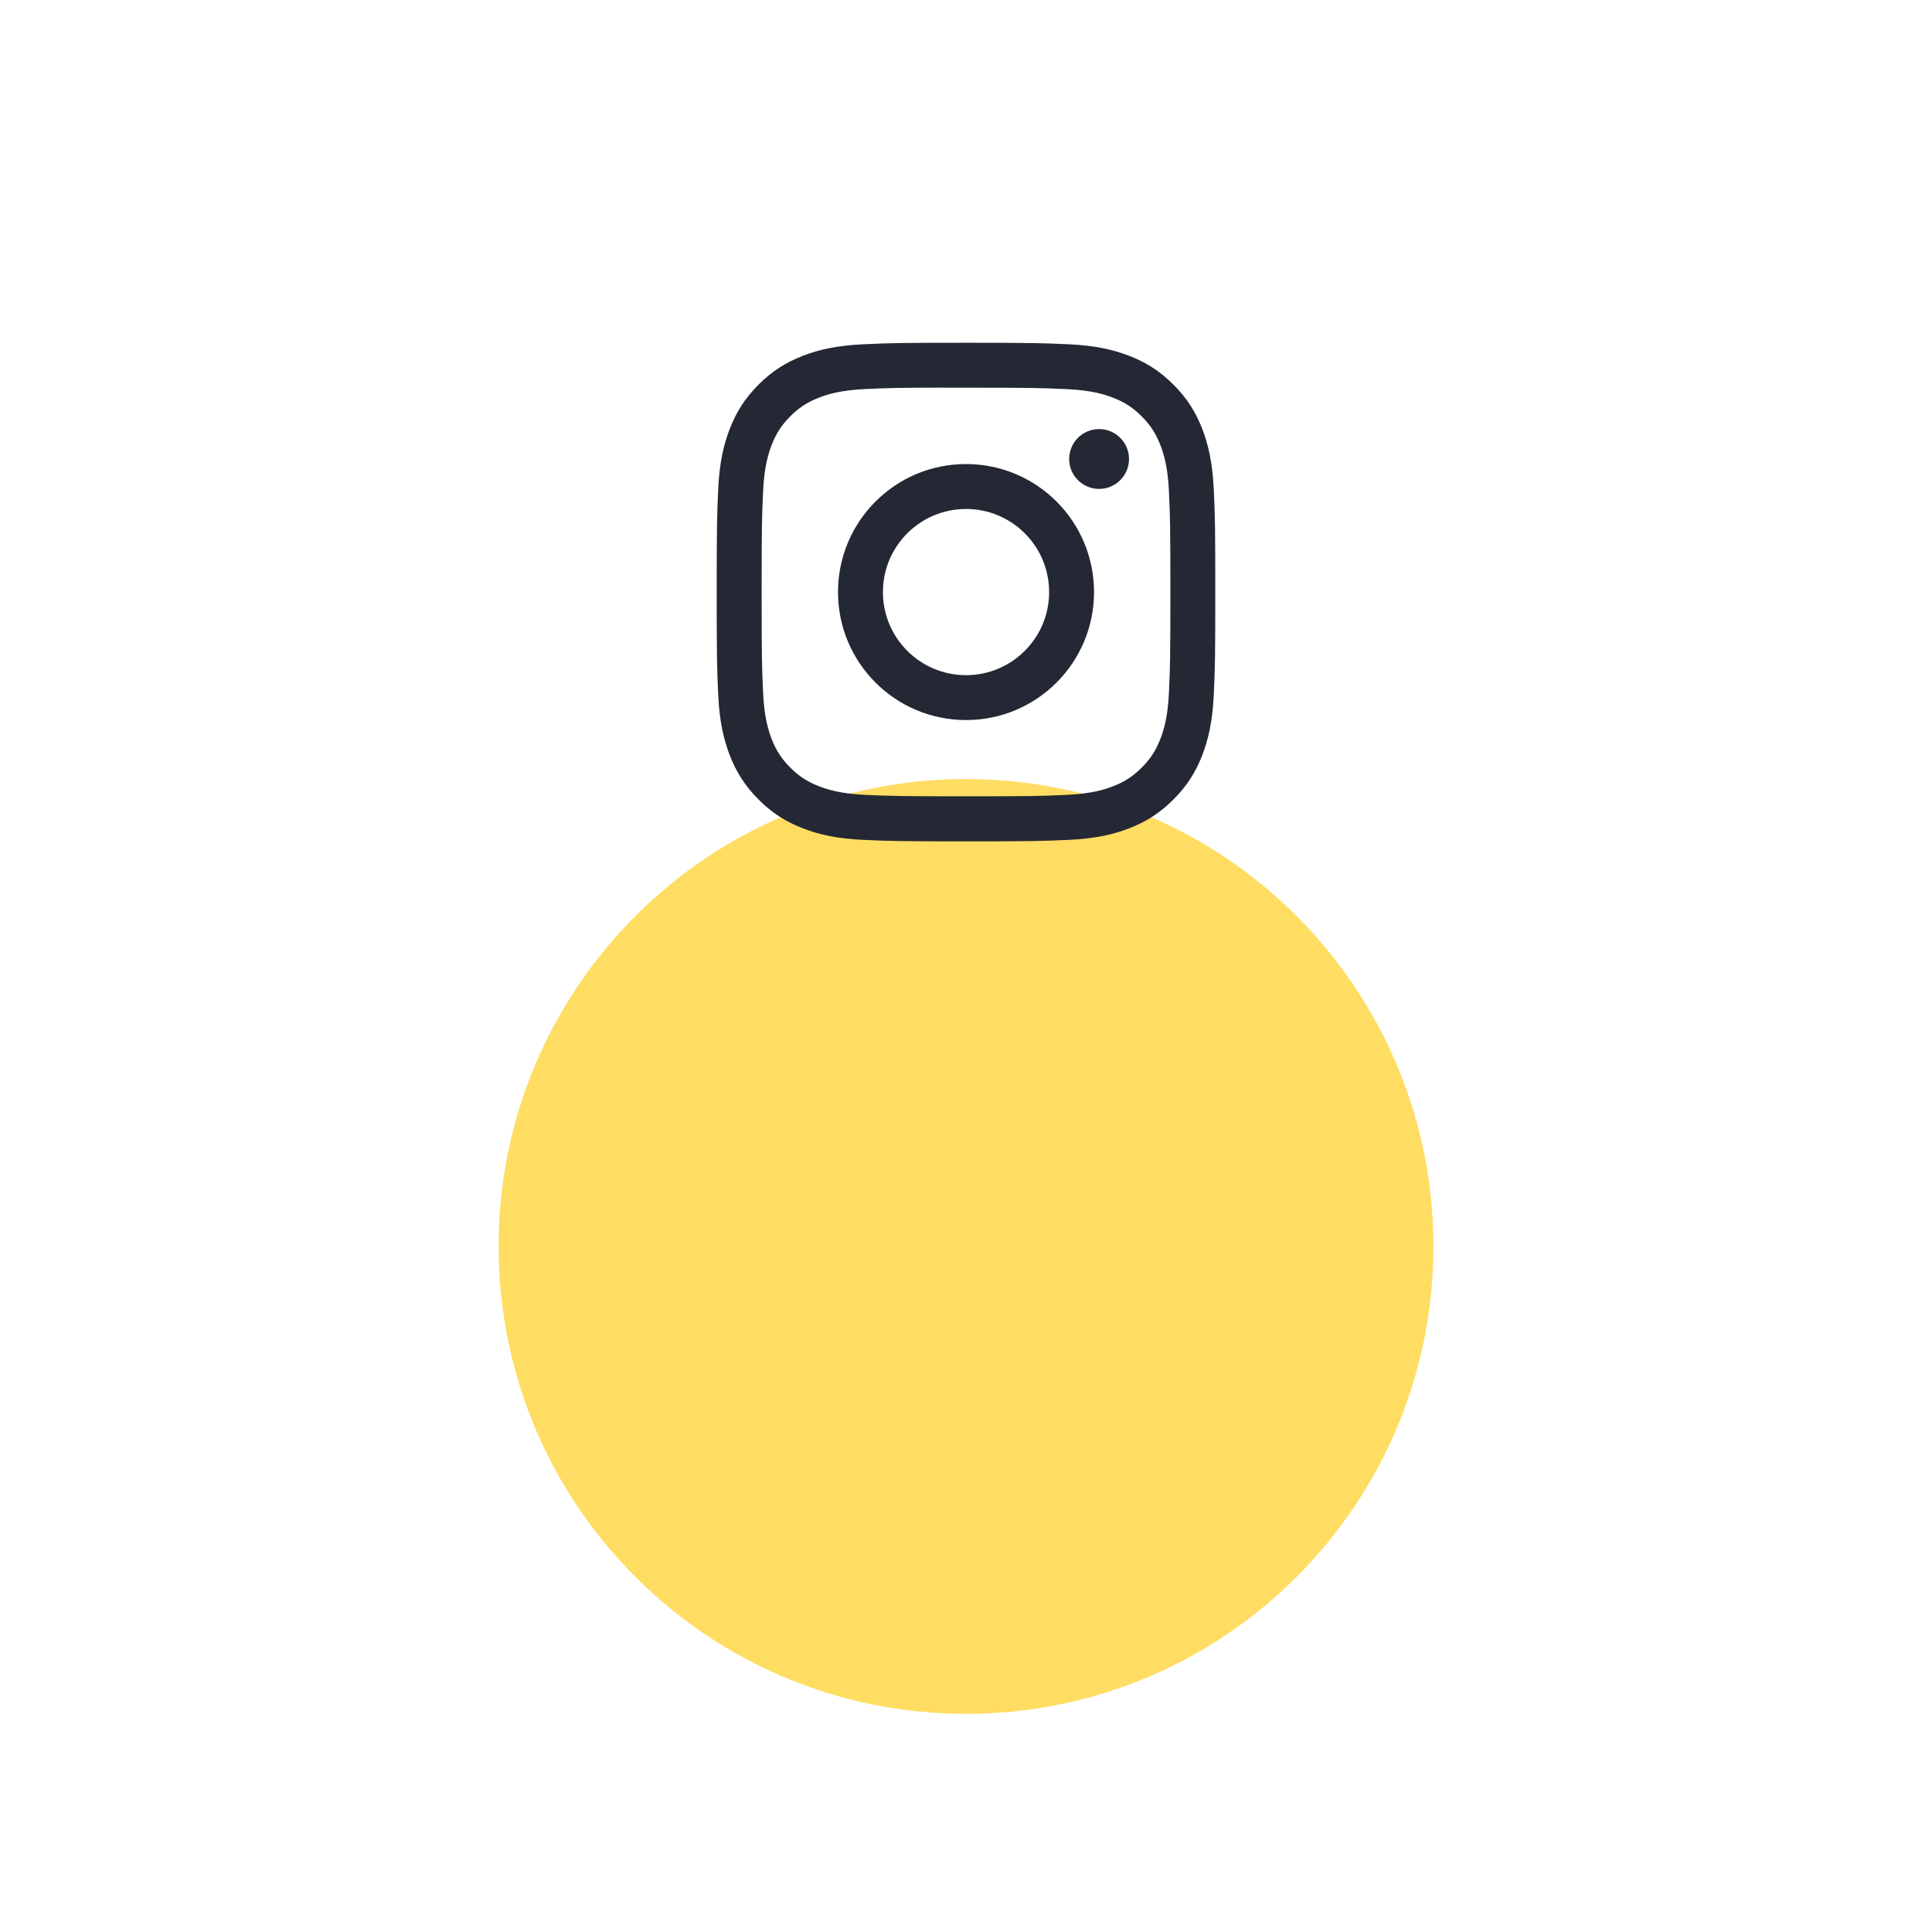 <svg width="124" height="124" viewBox="0 0 124 124" fill="none" xmlns="http://www.w3.org/2000/svg">
<g filter="url(#filter0_dddd)">
<path fill-rule="evenodd" clip-rule="evenodd" d="M32 38C32 21.431 45.431 8 62 8C78.569 8 92 21.431 92 38C92 54.569 78.569 68 62 68C45.431 68 32 54.569 32 38Z" fill="#FFDD63"/>
</g>
<path fill-rule="evenodd" clip-rule="evenodd" d="M62.002 22C57.656 22 57.111 22.019 55.404 22.097C53.701 22.175 52.538 22.444 51.521 22.84C50.468 23.249 49.576 23.795 48.686 24.685C47.796 25.574 47.25 26.467 46.84 27.519C46.443 28.537 46.173 29.7 46.096 31.402C46.02 33.109 46 33.655 46 38C46 42.346 46.019 42.889 46.097 44.596C46.175 46.299 46.445 47.462 46.84 48.479C47.249 49.532 47.796 50.424 48.685 51.314C49.574 52.204 50.467 52.752 51.519 53.16C52.537 53.556 53.7 53.826 55.403 53.904C57.109 53.981 57.654 54 61.999 54C66.345 54 66.889 53.981 68.596 53.904C70.299 53.826 71.463 53.556 72.481 53.16C73.533 52.752 74.424 52.204 75.313 51.314C76.203 50.424 76.75 49.532 77.16 48.48C77.553 47.462 77.823 46.299 77.903 44.596C77.98 42.89 78 42.346 78 38C78 33.655 77.98 33.109 77.903 31.403C77.823 29.699 77.553 28.537 77.16 27.519C76.75 26.467 76.203 25.574 75.313 24.685C74.423 23.795 73.533 23.248 72.48 22.84C71.46 22.444 70.297 22.175 68.593 22.097C66.887 22.019 66.343 22 61.996 22H62.002ZM60.566 24.883C60.992 24.883 61.468 24.883 62.002 24.883C66.273 24.883 66.78 24.899 68.467 24.975C70.027 25.047 70.874 25.307 71.438 25.526C72.184 25.816 72.717 26.163 73.276 26.723C73.836 27.283 74.183 27.816 74.474 28.563C74.693 29.126 74.954 29.973 75.025 31.533C75.101 33.22 75.118 33.727 75.118 37.996C75.118 42.267 75.101 42.773 75.025 44.46C74.953 46.02 74.693 46.867 74.474 47.43C74.184 48.177 73.836 48.708 73.276 49.268C72.716 49.828 72.185 50.175 71.438 50.465C70.874 50.685 70.027 50.945 68.467 51.016C66.78 51.093 66.273 51.109 62.002 51.109C57.729 51.109 57.223 51.093 55.536 51.016C53.976 50.944 53.129 50.683 52.565 50.464C51.818 50.174 51.285 49.828 50.725 49.268C50.165 48.708 49.818 48.176 49.528 47.429C49.309 46.865 49.048 46.019 48.977 44.459C48.9 42.772 48.885 42.265 48.885 37.992C48.885 33.72 48.9 33.216 48.977 31.529C49.048 29.969 49.309 29.122 49.528 28.558C49.818 27.812 50.165 27.278 50.725 26.718C51.285 26.158 51.818 25.812 52.565 25.521C53.129 25.301 53.976 25.041 55.536 24.969C57.012 24.903 57.584 24.883 60.566 24.879V24.883ZM70.542 27.54C69.482 27.54 68.622 28.399 68.622 29.459C68.622 30.519 69.482 31.379 70.542 31.379C71.602 31.379 72.462 30.519 72.462 29.459C72.462 28.399 71.602 27.539 70.542 27.539V27.54ZM62.002 29.783C57.464 29.783 53.785 33.462 53.785 38C53.785 42.538 57.464 46.215 62.002 46.215C66.539 46.215 70.217 42.538 70.217 38C70.217 33.462 66.539 29.783 62.001 29.783H62.002ZM62.002 32.667C64.947 32.667 67.335 35.054 67.335 38C67.335 40.946 64.947 43.334 62.002 43.334C59.056 43.334 56.668 40.946 56.668 38C56.668 35.054 59.056 32.667 62.002 32.667Z" fill="#242734"/>
<defs>
<filter id="filter0_dddd" x="0" y="0" width="124" height="124" filterUnits="userSpaceOnUse" color-interpolation-filters="sRGB">
<feFlood flood-opacity="0" result="BackgroundImageFix"/>
<feColorMatrix in="SourceAlpha" type="matrix" values="0 0 0 0 0 0 0 0 0 0 0 0 0 0 0 0 0 0 127 0"/>
<feOffset/>
<feGaussianBlur stdDeviation="0.5"/>
<feColorMatrix type="matrix" values="0 0 0 0 0 0 0 0 0 0 0 0 0 0 0 0 0 0 0.04 0"/>
<feBlend mode="normal" in2="BackgroundImageFix" result="effect1_dropShadow"/>
<feColorMatrix in="SourceAlpha" type="matrix" values="0 0 0 0 0 0 0 0 0 0 0 0 0 0 0 0 0 0 127 0"/>
<feOffset dy="2"/>
<feGaussianBlur stdDeviation="3"/>
<feColorMatrix type="matrix" values="0 0 0 0 1 0 0 0 0 0.865 0 0 0 0 0.388 0 0 0 0.08 0"/>
<feBlend mode="normal" in2="effect1_dropShadow" result="effect2_dropShadow"/>
<feColorMatrix in="SourceAlpha" type="matrix" values="0 0 0 0 0 0 0 0 0 0 0 0 0 0 0 0 0 0 127 0"/>
<feOffset dy="16"/>
<feGaussianBlur stdDeviation="12"/>
<feColorMatrix type="matrix" values="0 0 0 0 1 0 0 0 0 0.865 0 0 0 0 0.388 0 0 0 0.1 0"/>
<feBlend mode="normal" in2="effect2_dropShadow" result="effect3_dropShadow"/>
<feColorMatrix in="SourceAlpha" type="matrix" values="0 0 0 0 0 0 0 0 0 0 0 0 0 0 0 0 0 0 127 0"/>
<feOffset dy="24"/>
<feGaussianBlur stdDeviation="16"/>
<feColorMatrix type="matrix" values="0 0 0 0 1 0 0 0 0 0.865 0 0 0 0 0.388 0 0 0 0.14 0"/>
<feBlend mode="normal" in2="effect3_dropShadow" result="effect4_dropShadow"/>
<feBlend mode="normal" in="SourceGraphic" in2="effect4_dropShadow" result="shape"/>
</filter>
</defs>
</svg>
